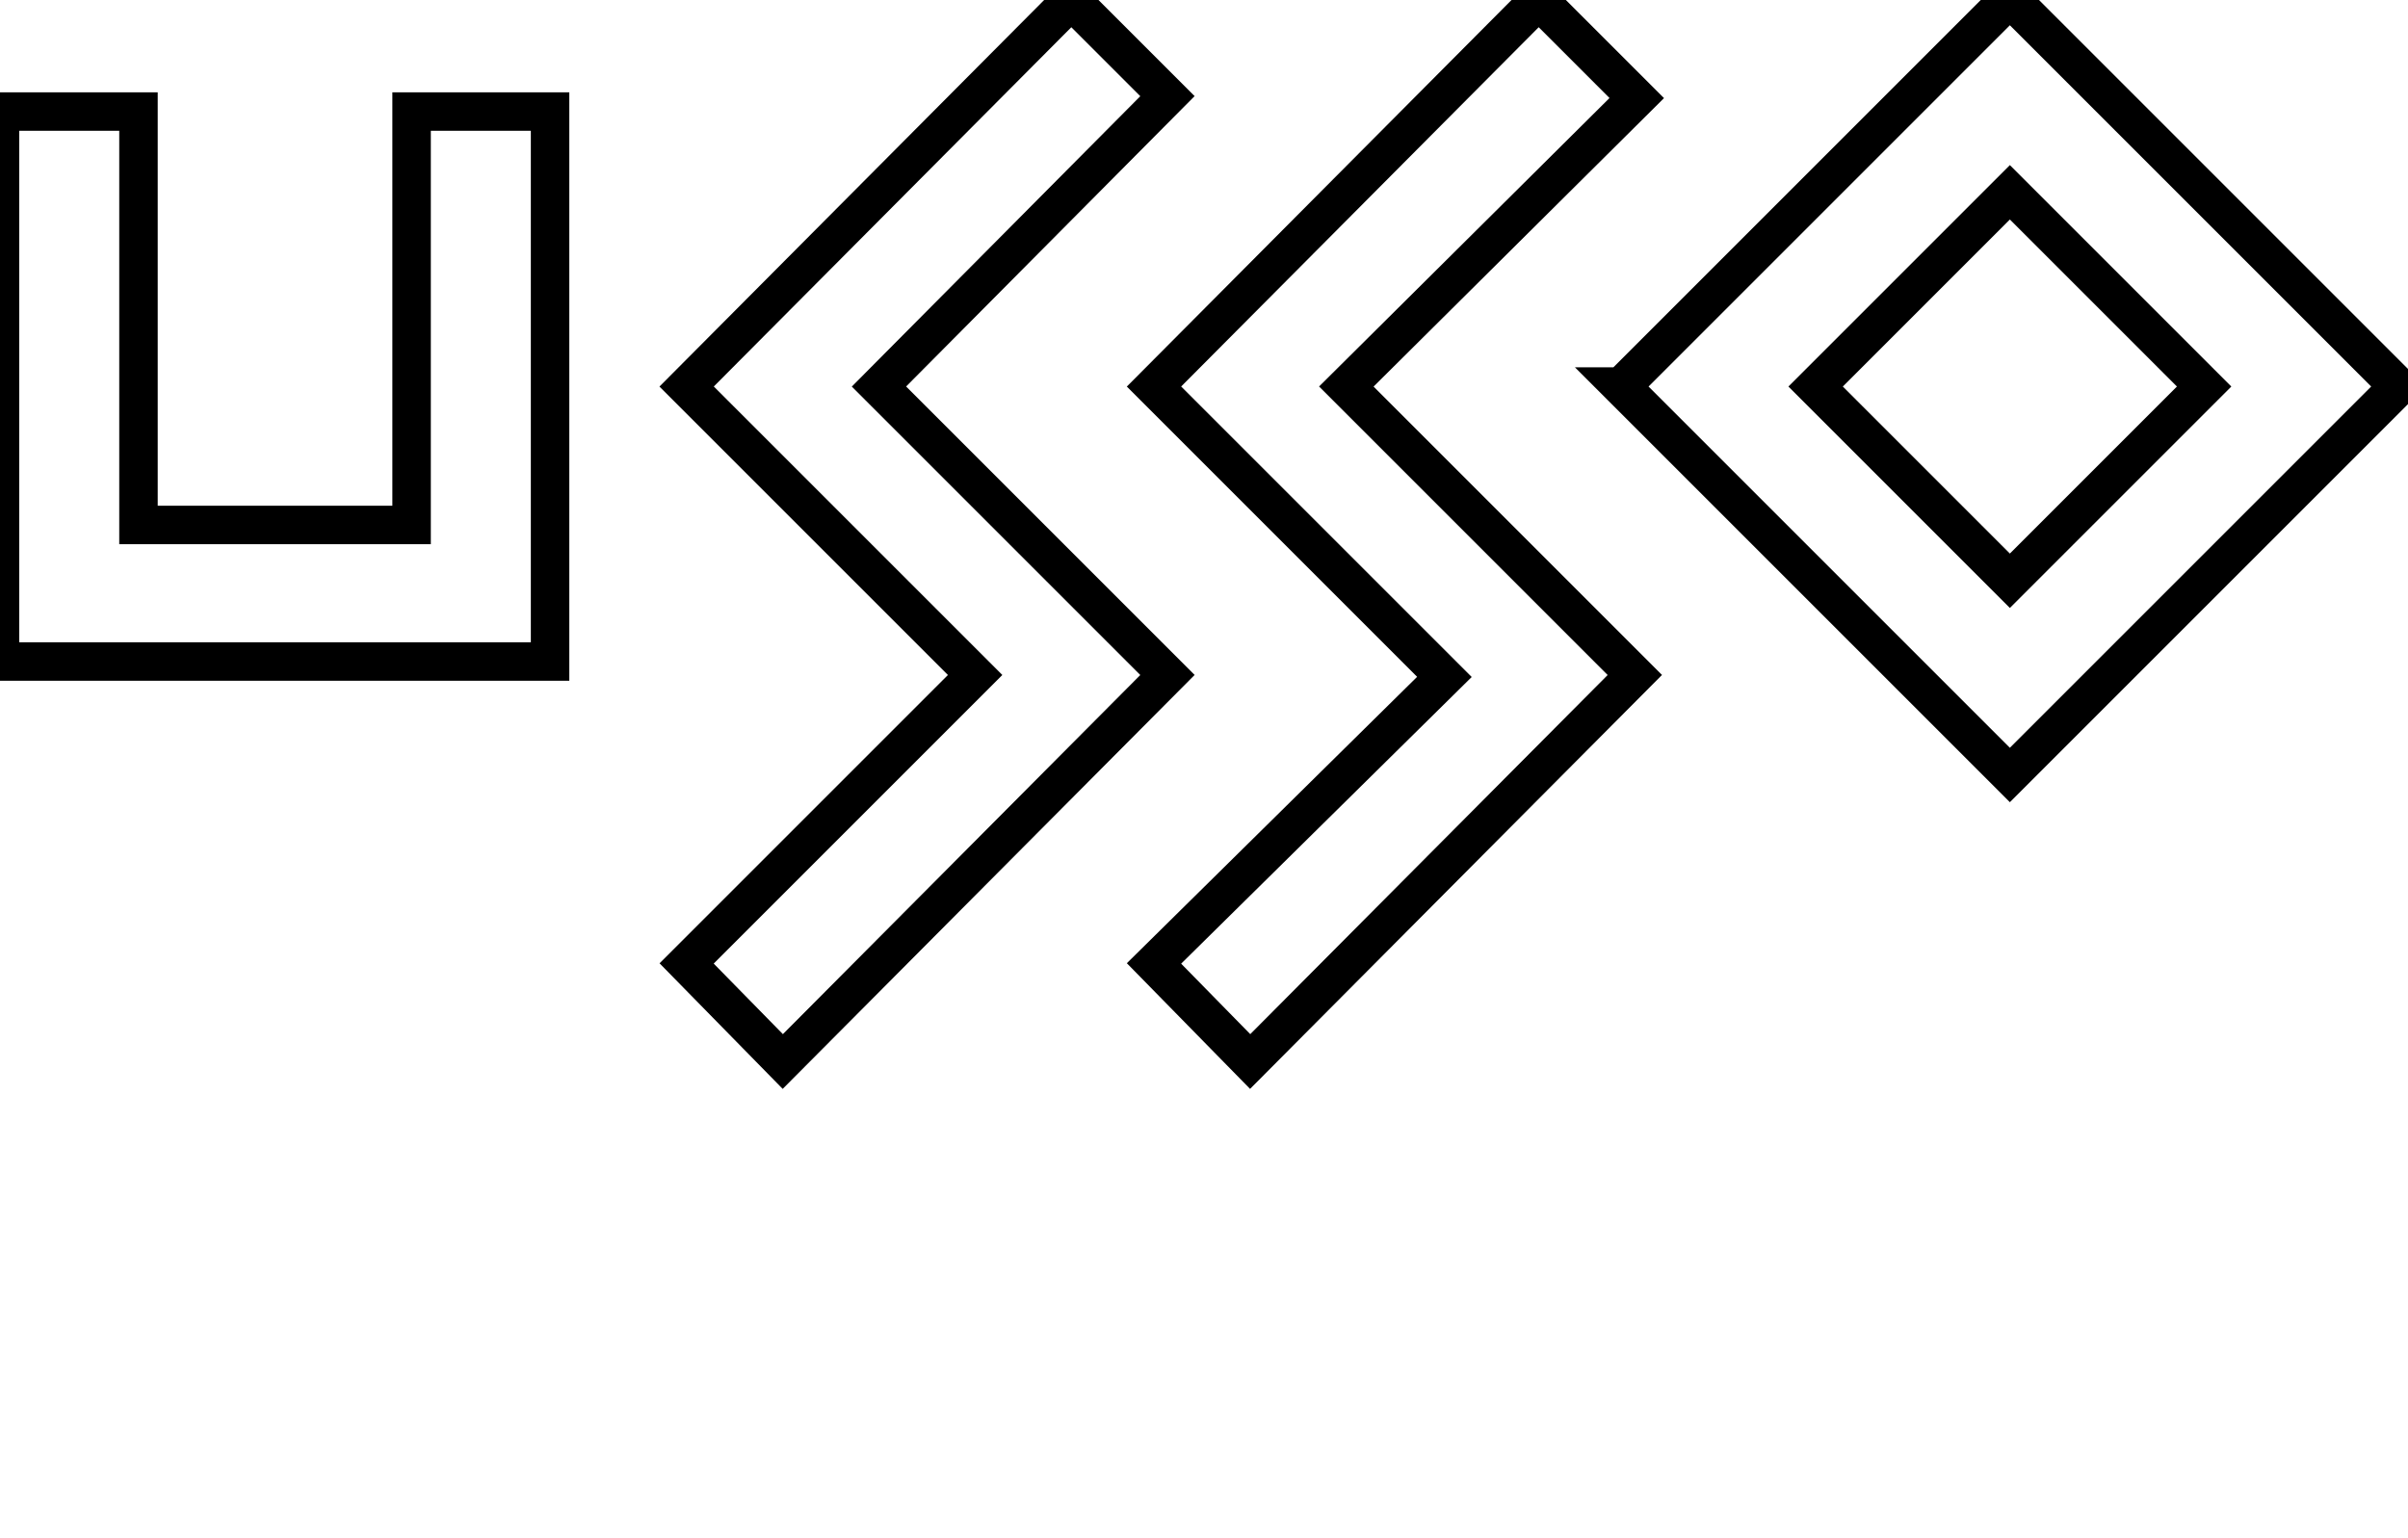<svg id="Слой_1" xmlns="http://www.w3.org/2000/svg" viewBox="0 0 125.2 80"><linearGradient id="stripes" y2="50%"><stop stop-color="hsl(60, 0%, 45%)" offset="0"/><stop stop-color="hsl(60, 0%, 45%)" offset="50%"/><stop stop-color="hsl(60, 0%, 45%)" offset="100%"/></linearGradient><style>.st0{fill:#FFFFFF; -webkit-transition: all 0.5s ease-in-out; transition: all 0.5s ease-in-out; fill: none; stroke: url(#stripes); stroke-width: 2; stroke-dasharray: 150 0; -webkit-animation: dasharray 4s infinite alternate; animation: dasharray 4s infinite alternate; } .st1{fill:#76B828;} @-webkit-keyframes dasharray { 100% { stroke-dasharray: 0 500; } }</style><path class="st0" d="M0 5.8h7.2v21.5h14.2V5.8h7.2v28.6H0zM94.4 20.1l10.1 10.1 10.1-10.1L104.5 10 94.4 20.1zm-10.1 0L104.5-.1l20.2 20.2-20.2 20.2-20.2-20.2zM50.7 35.1l-15-15L55.7 0l5 5-15 15.1 15 15-20 20.1-5-5.1z"/><path class="st0" d="M75.1 35.2L60 20.1 80 0l5.1 5.1-15.1 15 15 15-20 20.1-5-5.1z"/></svg>